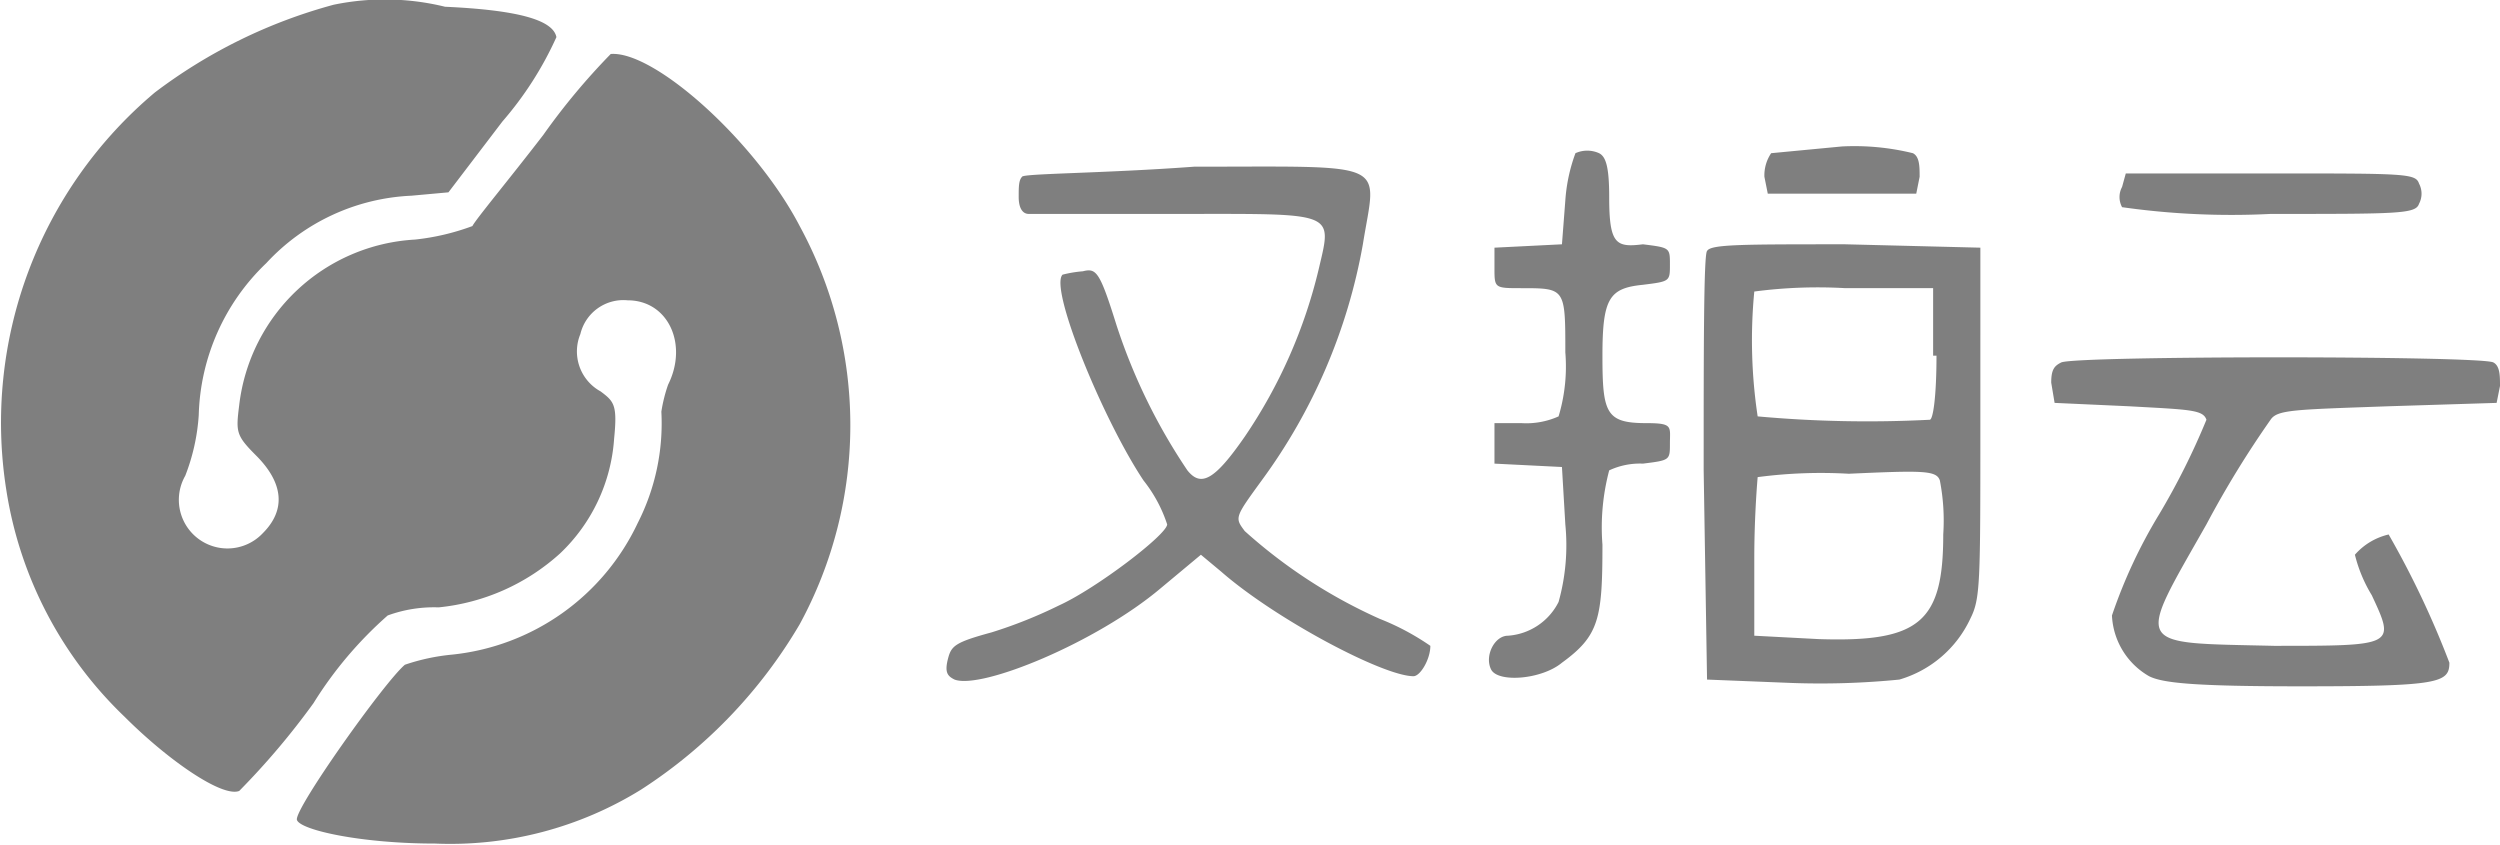 <svg xmlns="http://www.w3.org/2000/svg" viewBox="0 0 74.09 25.04"><defs><style>.cls-1{fill:#7f7f7f;}</style></defs><title>资源 1</title><g id="图层_2" data-name="图层 2"><g id="图层_1-2" data-name="图层 1"><path class="cls-1" d="M9.89.14a15.42,15.42,0,0,0-5.3,2.6,12.78,12.78,0,0,0-4.4,11.8,11.8,11.8,0,0,0,3.5,6.7c1.3,1.3,2.9,2.4,3.4,2.2a22.32,22.32,0,0,0,2.2-2.6,11.63,11.63,0,0,1,2.2-2.6A4,4,0,0,1,13,18a6.29,6.29,0,0,0,3.6-1.6,5.17,5.17,0,0,0,1.6-3.4c.1-1,0-1.1-.4-1.4a1.35,1.35,0,0,1-.6-1.7,1.31,1.31,0,0,1,1.4-1c1.2,0,1.8,1.3,1.2,2.5a4.5,4.5,0,0,0-.2.8,6.51,6.51,0,0,1-.7,3.3,6.86,6.86,0,0,1-5.5,3.9,6.12,6.12,0,0,0-1.4.3c-.6.5-3.3,4.3-3.2,4.6s1.9.7,4.1.7a10.74,10.74,0,0,0,6.1-1.6,14.67,14.67,0,0,0,4.7-4.9,12.35,12.35,0,0,0,0-11.8c-1.3-2.5-4.3-5.2-5.6-5.1a19.83,19.83,0,0,0-2,2.4c-1,1.3-2,2.5-2.1,2.7a7,7,0,0,1-1.7.4A5.56,5.56,0,0,0,7.09,12c-.1.8-.1.9.5,1.5.8.8.9,1.6.2,2.3a1.44,1.44,0,0,1-2.3-1.7,6,6,0,0,0,.4-1.8,6.46,6.46,0,0,1,2-4.5,6.23,6.23,0,0,1,4.3-2l1.1-.1,1.6-2.1a10.23,10.23,0,0,0,1.6-2.5c-.1-.5-1.1-.8-3.3-.9A7.49,7.49,0,0,0,9.89.14Zm36.8,4.4a5,5,0,0,0-.3,1.4l-.1,1.3-2,.1v.6c0,.6,0,.6.8.6,1.3,0,1.3,0,1.3,1.9a5.12,5.12,0,0,1-.2,1.9,2.33,2.33,0,0,1-1.1.2h-.8v1.2l2,.1.1,1.7a6.25,6.25,0,0,1-.2,2.3,1.82,1.82,0,0,1-1.5,1c-.4,0-.7.6-.5,1s1.5.3,2.1-.2c1.1-.8,1.2-1.3,1.2-3.5a6.6,6.6,0,0,1,.2-2.2,2.15,2.15,0,0,1,1-.2c.8-.1.8-.1.8-.6s.1-.6-.7-.6c-1.2,0-1.3-.3-1.3-2s.2-2,1.2-2.1c.8-.1.8-.1.8-.6s0-.5-.8-.6c-.8.1-1,0-1-1.4,0-.9-.1-1.2-.3-1.3A.85.85,0,0,0,46.69,4.54Zm5.8,0a1.17,1.17,0,0,0-.2.7l.1.5h4.4l.1-.5c0-.3,0-.6-.2-.7a7.27,7.27,0,0,0-2.1-.2Zm-22.2.7c-.1.1-.1.3-.1.6s.1.5.3.5h4.3c4.8,0,4.7-.1,4.3,1.6a15,15,0,0,1-2.2,5c-.9,1.3-1.3,1.5-1.7,1a17.23,17.23,0,0,1-2.1-4.3c-.5-1.6-.6-1.7-1-1.6a3.54,3.54,0,0,0-.6.1c-.4.4,1.2,4.3,2.4,6.1a4.17,4.17,0,0,1,.7,1.3c0,.3-2.1,1.9-3.2,2.4a13.77,13.77,0,0,1-2,.8c-1.1.3-1.2.4-1.3.8s0,.5.2.6c.8.3,4.2-1.1,6.1-2.7l1.2-1,.6.5c1.6,1.4,4.8,3.1,5.7,3.1.2,0,.5-.5.5-.9a7.44,7.44,0,0,0-1.5-.8,15.34,15.34,0,0,1-4-2.6c-.3-.4-.3-.4.5-1.5a16.76,16.76,0,0,0,3-7c.4-2.5.9-2.3-5-2.3C32.69,5.14,30.29,5.14,30.29,5.24Zm32.6.3a.63.63,0,0,0,0,.6,23,23,0,0,0,4.4.2c3.8,0,4.3,0,4.4-.3a.64.64,0,0,0,0-.6c-.1-.3-.4-.3-4.4-.3H63Zm-12.3,1.9c-.1.1-.1,3-.1,6.5l.1,6.2,2.5.1a23.79,23.79,0,0,0,3.2-.1,3.36,3.36,0,0,0,2.1-1.8c.3-.6.3-1,.3-5.8V7.34l-4-.1C51.59,7.24,50.69,7.24,50.59,7.44Zm6.8,3.1c0,1.2-.1,1.9-.2,1.9a36,36,0,0,1-5.1-.1,15.14,15.14,0,0,1-.1-3.7,14.35,14.35,0,0,1,2.7-.1h2.6v2Zm.1,3.7a6.22,6.22,0,0,1,.1,1.6c0,2.6-.7,3.2-3.7,3.1l-1.9-.1v-2.3c0-1.3.1-2.4.1-2.4a14.35,14.35,0,0,1,2.7-.1C57,13.94,57.39,13.94,57.49,14.24Zm3.6-3.5c-.2.1-.3.2-.3.6l.1.6,2.2.1c1.8.1,2.2.1,2.3.4a21.15,21.15,0,0,1-1.4,2.8,15.1,15.1,0,0,0-1.4,3,2.19,2.19,0,0,0,1.1,1.8c.4.2,1.3.3,4.5.3,4.1,0,4.4-.1,4.4-.7a26.93,26.93,0,0,0-1.8-3.8,1.9,1.9,0,0,0-1,.6,4.25,4.25,0,0,0,.5,1.2c.7,1.5.7,1.5-2.9,1.5-4.2-.1-4.1.1-2-3.6a29.35,29.35,0,0,1,1.9-3.1c.2-.3.7-.3,3.5-.4l3.2-.1.1-.5c0-.3,0-.6-.2-.7C73.49,10.54,61.59,10.54,61.09,10.74Z"/></g></g></svg>